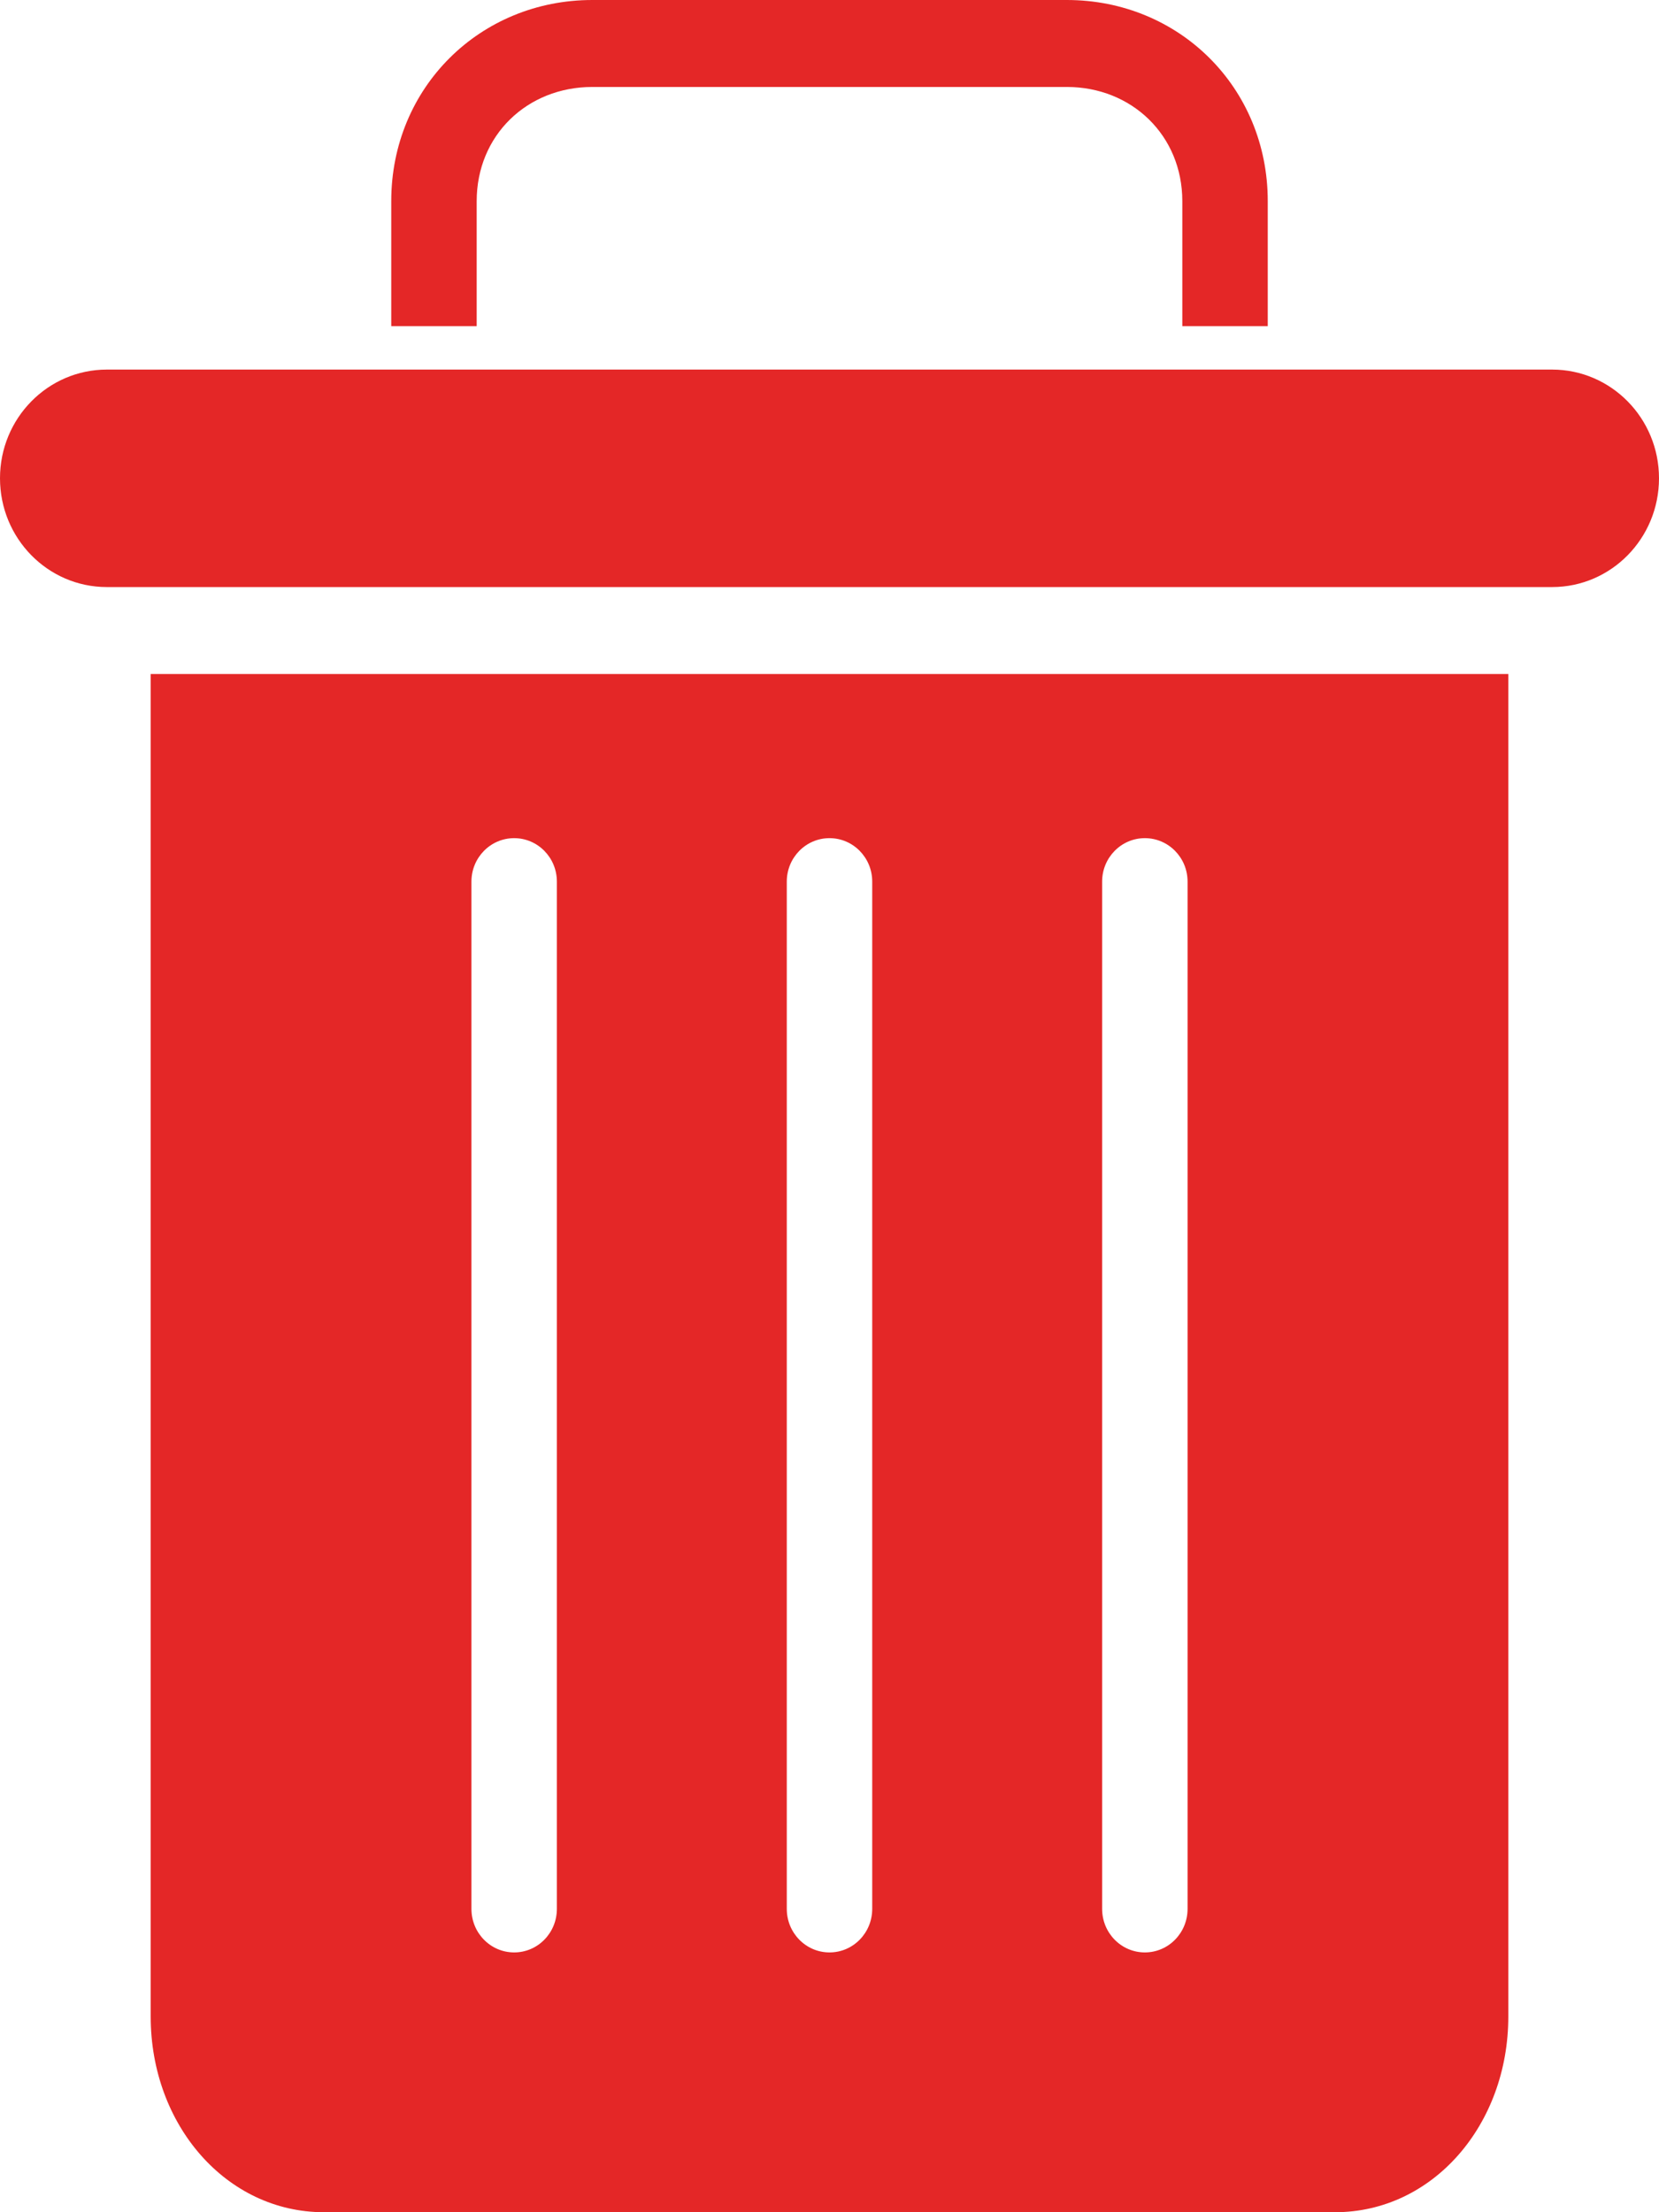 <svg width="12" height="16" viewBox="0 0 12 16" fill="none" xmlns="http://www.w3.org/2000/svg">
<path fill-rule="evenodd" clip-rule="evenodd" d="M3.448 1.455C3.448 0.978 3.814 0.629 4.284 0.629H7.717C8.185 0.629 8.552 0.978 8.552 1.455V2.359H9.17V1.455C9.17 0.631 8.527 0 7.717 0H4.284C3.474 0 2.83 0.631 2.83 1.455V2.359H3.448V1.455ZM9.657 16H2.343C1.637 16 1.09 15.369 1.09 14.585V4.875H10.91V14.585C10.91 15.369 10.363 16 9.657 16ZM8.281 6.062C8.11 6.062 7.972 6.203 7.972 6.376V13.806C7.972 13.98 8.11 14.121 8.281 14.121C8.452 14.121 8.59 13.98 8.59 13.806V6.376C8.59 6.203 8.452 6.062 8.281 6.062ZM5.691 6.376C5.691 6.203 5.829 6.062 6 6.062C6.171 6.062 6.309 6.203 6.309 6.376V13.806C6.309 13.98 6.171 14.121 6 14.121C5.829 14.121 5.691 13.98 5.691 13.806V6.376ZM3.719 6.062C3.548 6.062 3.41 6.203 3.41 6.376V13.806C3.41 13.98 3.548 14.121 3.719 14.121C3.89 14.121 4.028 13.98 4.028 13.806V6.376C4.028 6.203 3.89 6.062 3.719 6.062ZM11.227 4.246H0.773C0.346 4.246 0 3.894 0 3.459C0 3.025 0.346 2.673 0.773 2.673H11.227C11.654 2.673 12 3.025 12 3.459C12 3.894 11.654 4.246 11.227 4.246Z" fill="#E42727"/>
</svg>
